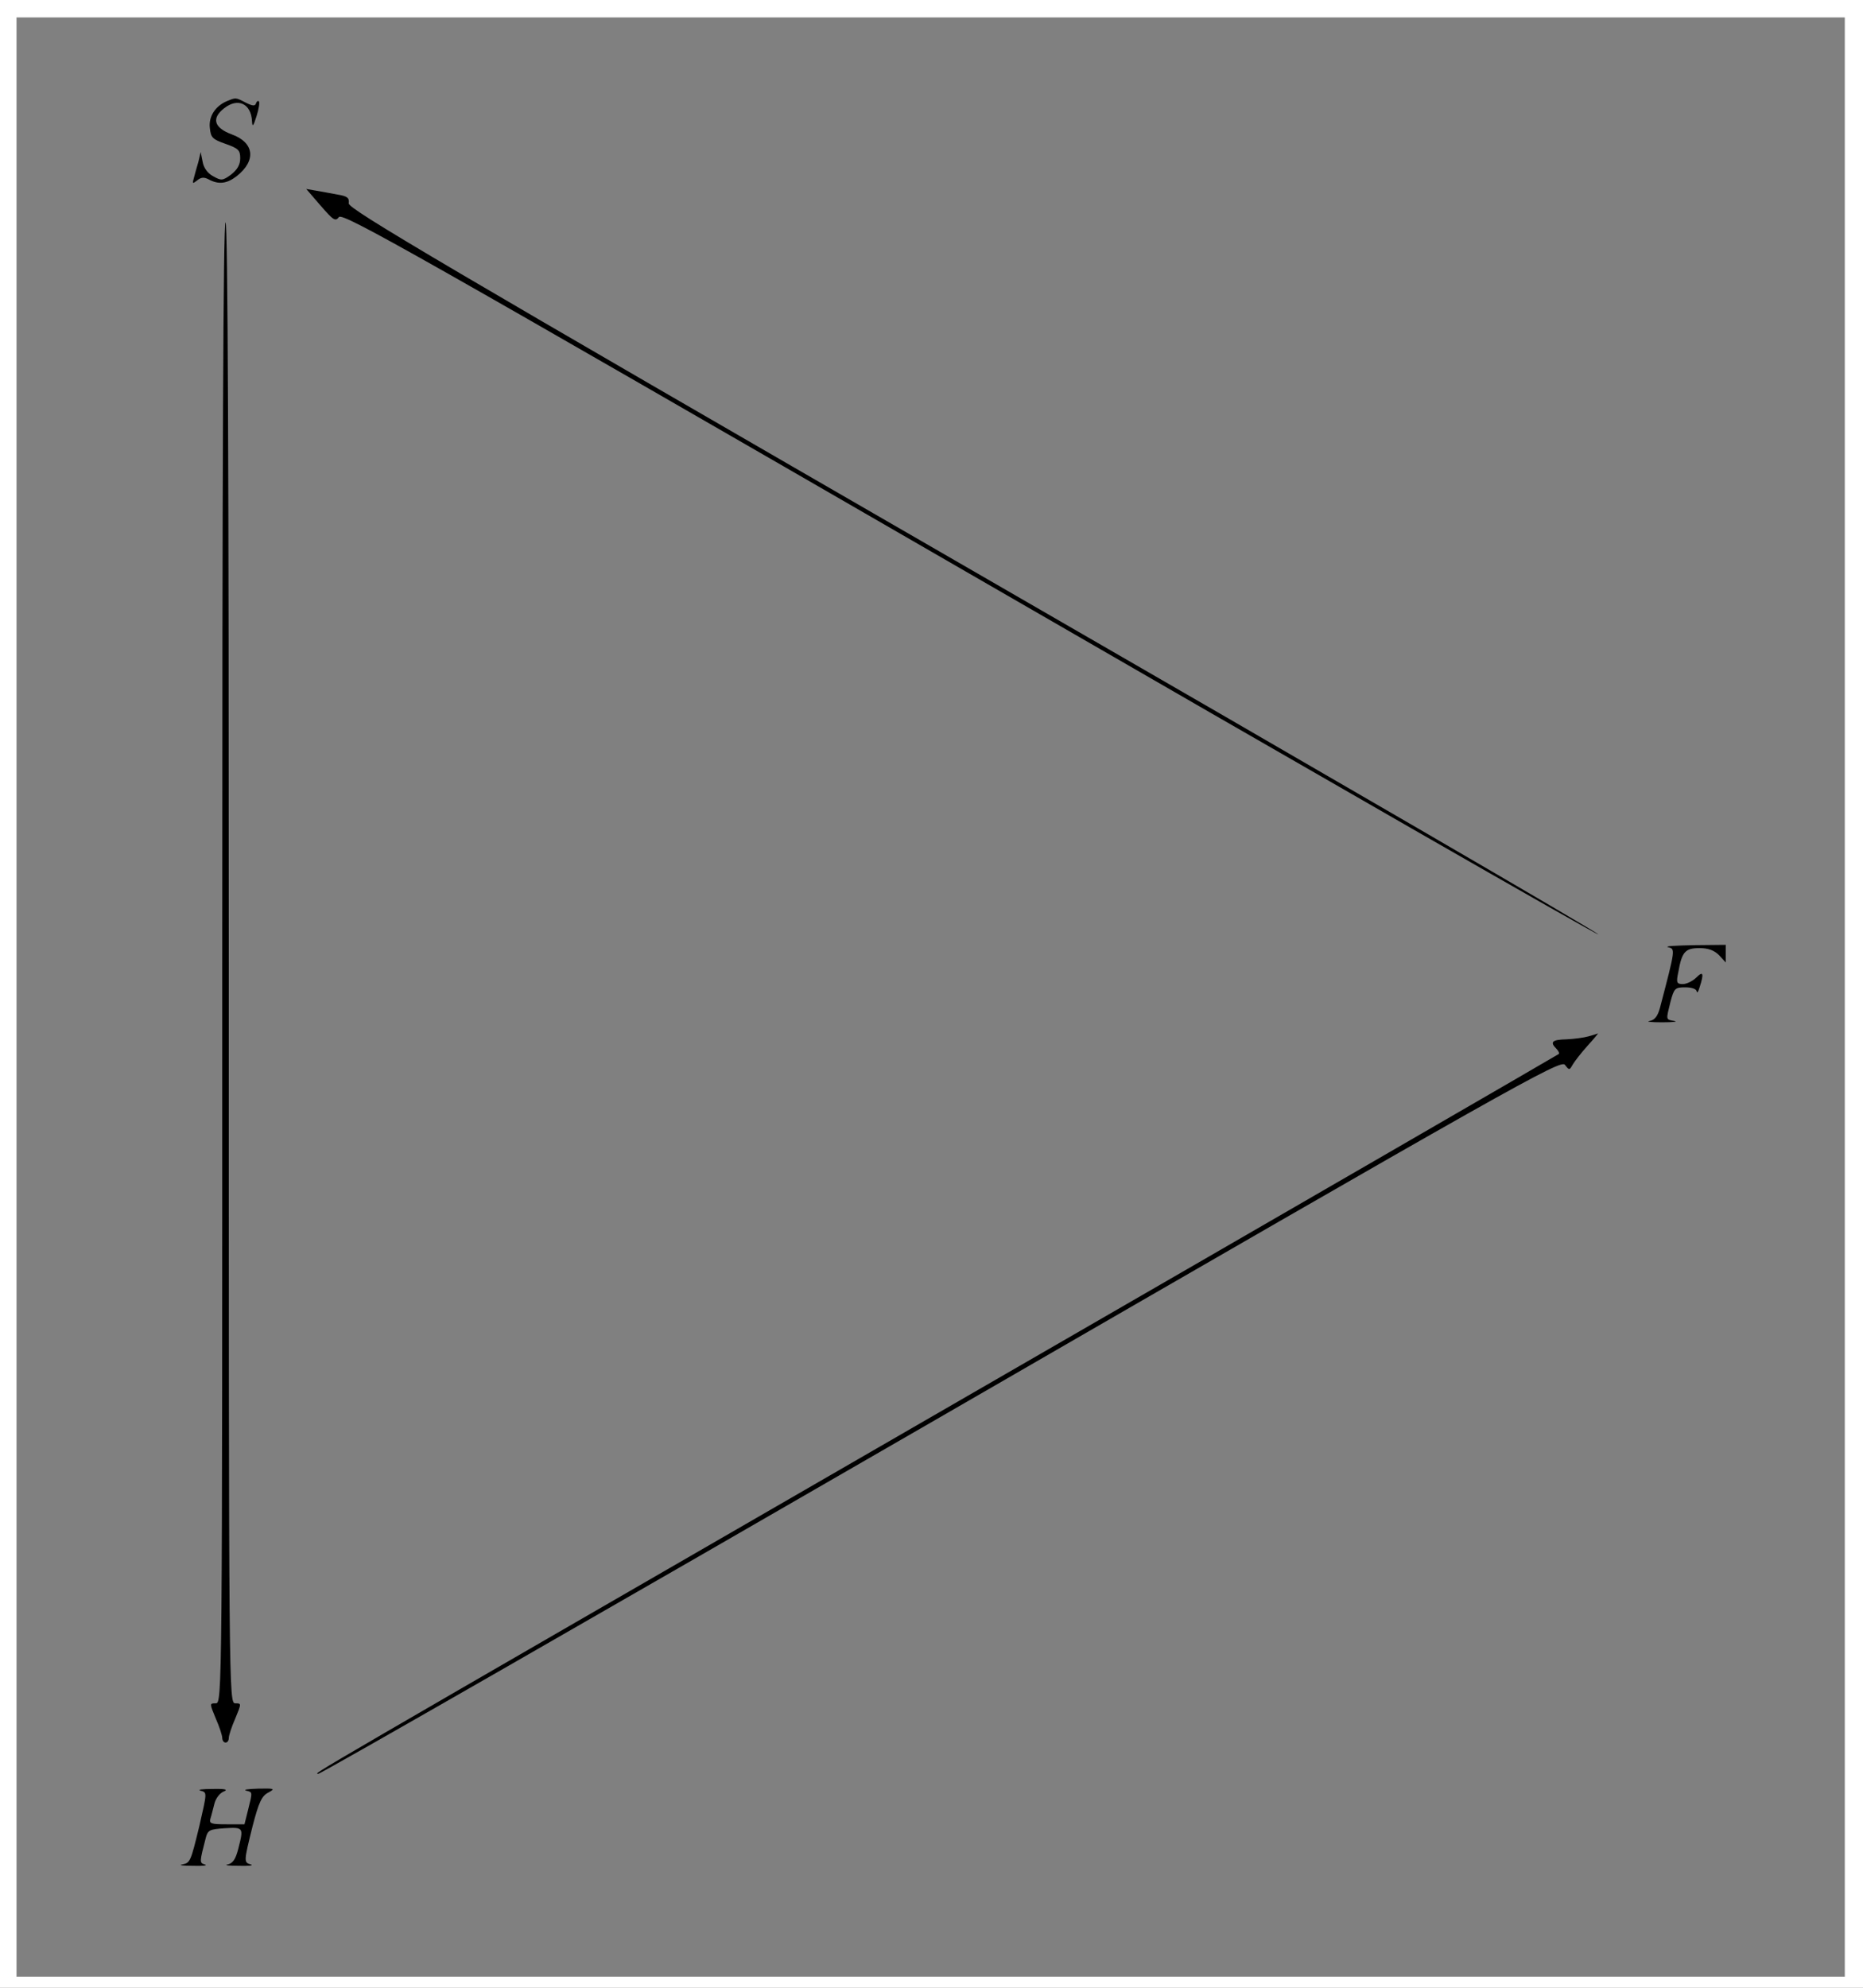 <?xml version="1.0" encoding="UTF-8" standalone="no"?>
<svg version="1.0" width="570pt" height="608pt" viewBox="0 0 570 608" preserveAspectRatio="xMidYMid meet" id="svg9505" sodipodi:docname="first_traffic_light_FSM.svg" inkscape:version="1.1 (c68e22c387, 2021-05-23)"
   xmlns:inkscape="http://www.inkscape.org/namespaces/inkscape"
   xmlns:sodipodi="http://sodipodi.sourceforge.net/DTD/sodipodi-0.dtd"
   xmlns="http://www.w3.org/2000/svg"
   xmlns:svg="http://www.w3.org/2000/svg">
   <rect x="0" y="0" width="570" height="608" fill="#808080" stroke="none"/>
   <defs id="defs9509" />
   <sodipodi:namedview id="namedview9507" pagecolor="#ffffff" bordercolor="#666666" borderopacity="1.0" inkscape:pageshadow="2" inkscape:pageopacity="0.0" inkscape:pagecheckerboard="0" inkscape:document-units="pt" showgrid="false" inkscape:zoom="0.98930921" inkscape:cx="569.58936" inkscape:cy="461.43308" inkscape:window-width="1920" inkscape:window-height="991" inkscape:window-x="-9" inkscape:window-y="-9" inkscape:window-maximized="1" inkscape:current-layer="svg9505" />
   <g transform="translate(0,608) scale(0.1,-0.1)" fill="#000000" stroke="none" id="g9503">
      <path d="M695 5771 c-36 -15 -57 -47 -53 -82 3 -30 8 -35 48 -49 39 -14 45 -19 45 -44 0 -20 -9 -35 -28 -50 -26 -19 -30 -19 -55 -5 -17 9 -29 26 -32 44 l-6 30 -7 -30 c-5 -16 -11 -39 -14 -50 -5 -17 -4 -18 10 -7 12 10 21 11 36 3 30 -16 55 -13 85 10 61 48 54 103 -15 128 -54 20 -63 49 -23 80 42 33 82 14 85 -39 1 -20 4 -17 14 15 7 22 10 42 7 45 -2 3 -7 0 -9 -7 -3 -8 -11 -7 -31 3 -31 16 -30 16 -57 5z" id="path9491" />
      <path d="M981 5451 c39 -45 45 -49 56 -35 11 15 238 -114 1928 -1090 1054 -609 1920 -1106 1925 -1104 5 2 -854 501 -1908 1109 -1635 944 -1917 1110 -1915 1127 2 17 -4 22 -35 27 -20 4 -50 9 -66 12 l-29 5 44 -51z" id="path9493" />
      <path d="M680 3135 c0 -2245 0 -2265 -20 -2265 -19 0 -19 0 0 -46 11 -25 20 -52 20 -60 0 -8 5 -14 10 -14 6 0 10 6 10 14 0 8 9 35 20 60 19 46 19 46 0 46 -20 0 -20 20 -20 2265 0 1503 -3 2265 -10 2265 -7 0 -10 -762 -10 -2265z" id="path9495" />
      <path d="M5103 3183 c23 -6 24 -2 -24 -185 -7 -26 -16 -38 -32 -41 -12 -2 5 -4 38 -4 33 0 50 2 38 4 -27 5 -26 2 -12 59 11 41 14 44 45 44 20 0 34 -5 35 -12 1 -7 5 -2 9 12 14 43 11 51 -10 30 -11 -11 -30 -20 -41 -20 -19 0 -21 4 -14 37 11 62 21 73 65 73 27 0 45 -7 60 -22 l20 -22 0 27 0 27 -97 -1 c-54 -1 -90 -3 -80 -6z" id="path9497" />
      <path d="M4860 2910 c-14 -4 -44 -8 -67 -9 -44 -1 -52 -8 -31 -29 6 -6 10 -14 7 -16 -2 -2 -816 -473 -1809 -1046 -2104 -1215 -1993 -1150 -1987 -1156 3 -3 859 488 1903 1091 1760 1017 1899 1095 1912 1078 13 -17 14 -17 24 1 6 10 26 36 45 57 20 22 34 39 32 38 -2 -1 -15 -5 -29 -9z" id="path9499" />
      <path d="M613 603 c21 -6 21 -3 -3 -108 -27 -111 -28 -113 -53 -118 -12 -2 3 -4 33 -4 30 -1 47 1 37 4 -17 5 -17 6 3 83 6 22 12 25 58 28 57 3 58 3 41 -63 -8 -32 -17 -45 -33 -48 -11 -2 4 -4 34 -4 30 -1 47 1 38 4 -23 6 -22 9 5 118 19 73 28 92 48 102 22 12 19 13 -31 12 -30 -1 -47 -3 -37 -6 20 -5 20 -3 6 -59 l-11 -44 -55 0 c-47 0 -54 2 -49 18 3 9 8 30 12 45 4 16 16 32 28 37 15 6 6 9 -34 8 -30 0 -47 -2 -37 -5z" id="path9501" />
   </g>
   <rect style="fill:#ffffff;fill-opacity:0;stroke:#ffffff;stroke-width:11.648;stroke-opacity:1" id="rect9533" width="571.021" height="610.921" x="-0.767" y="-0.488" />
</svg>

